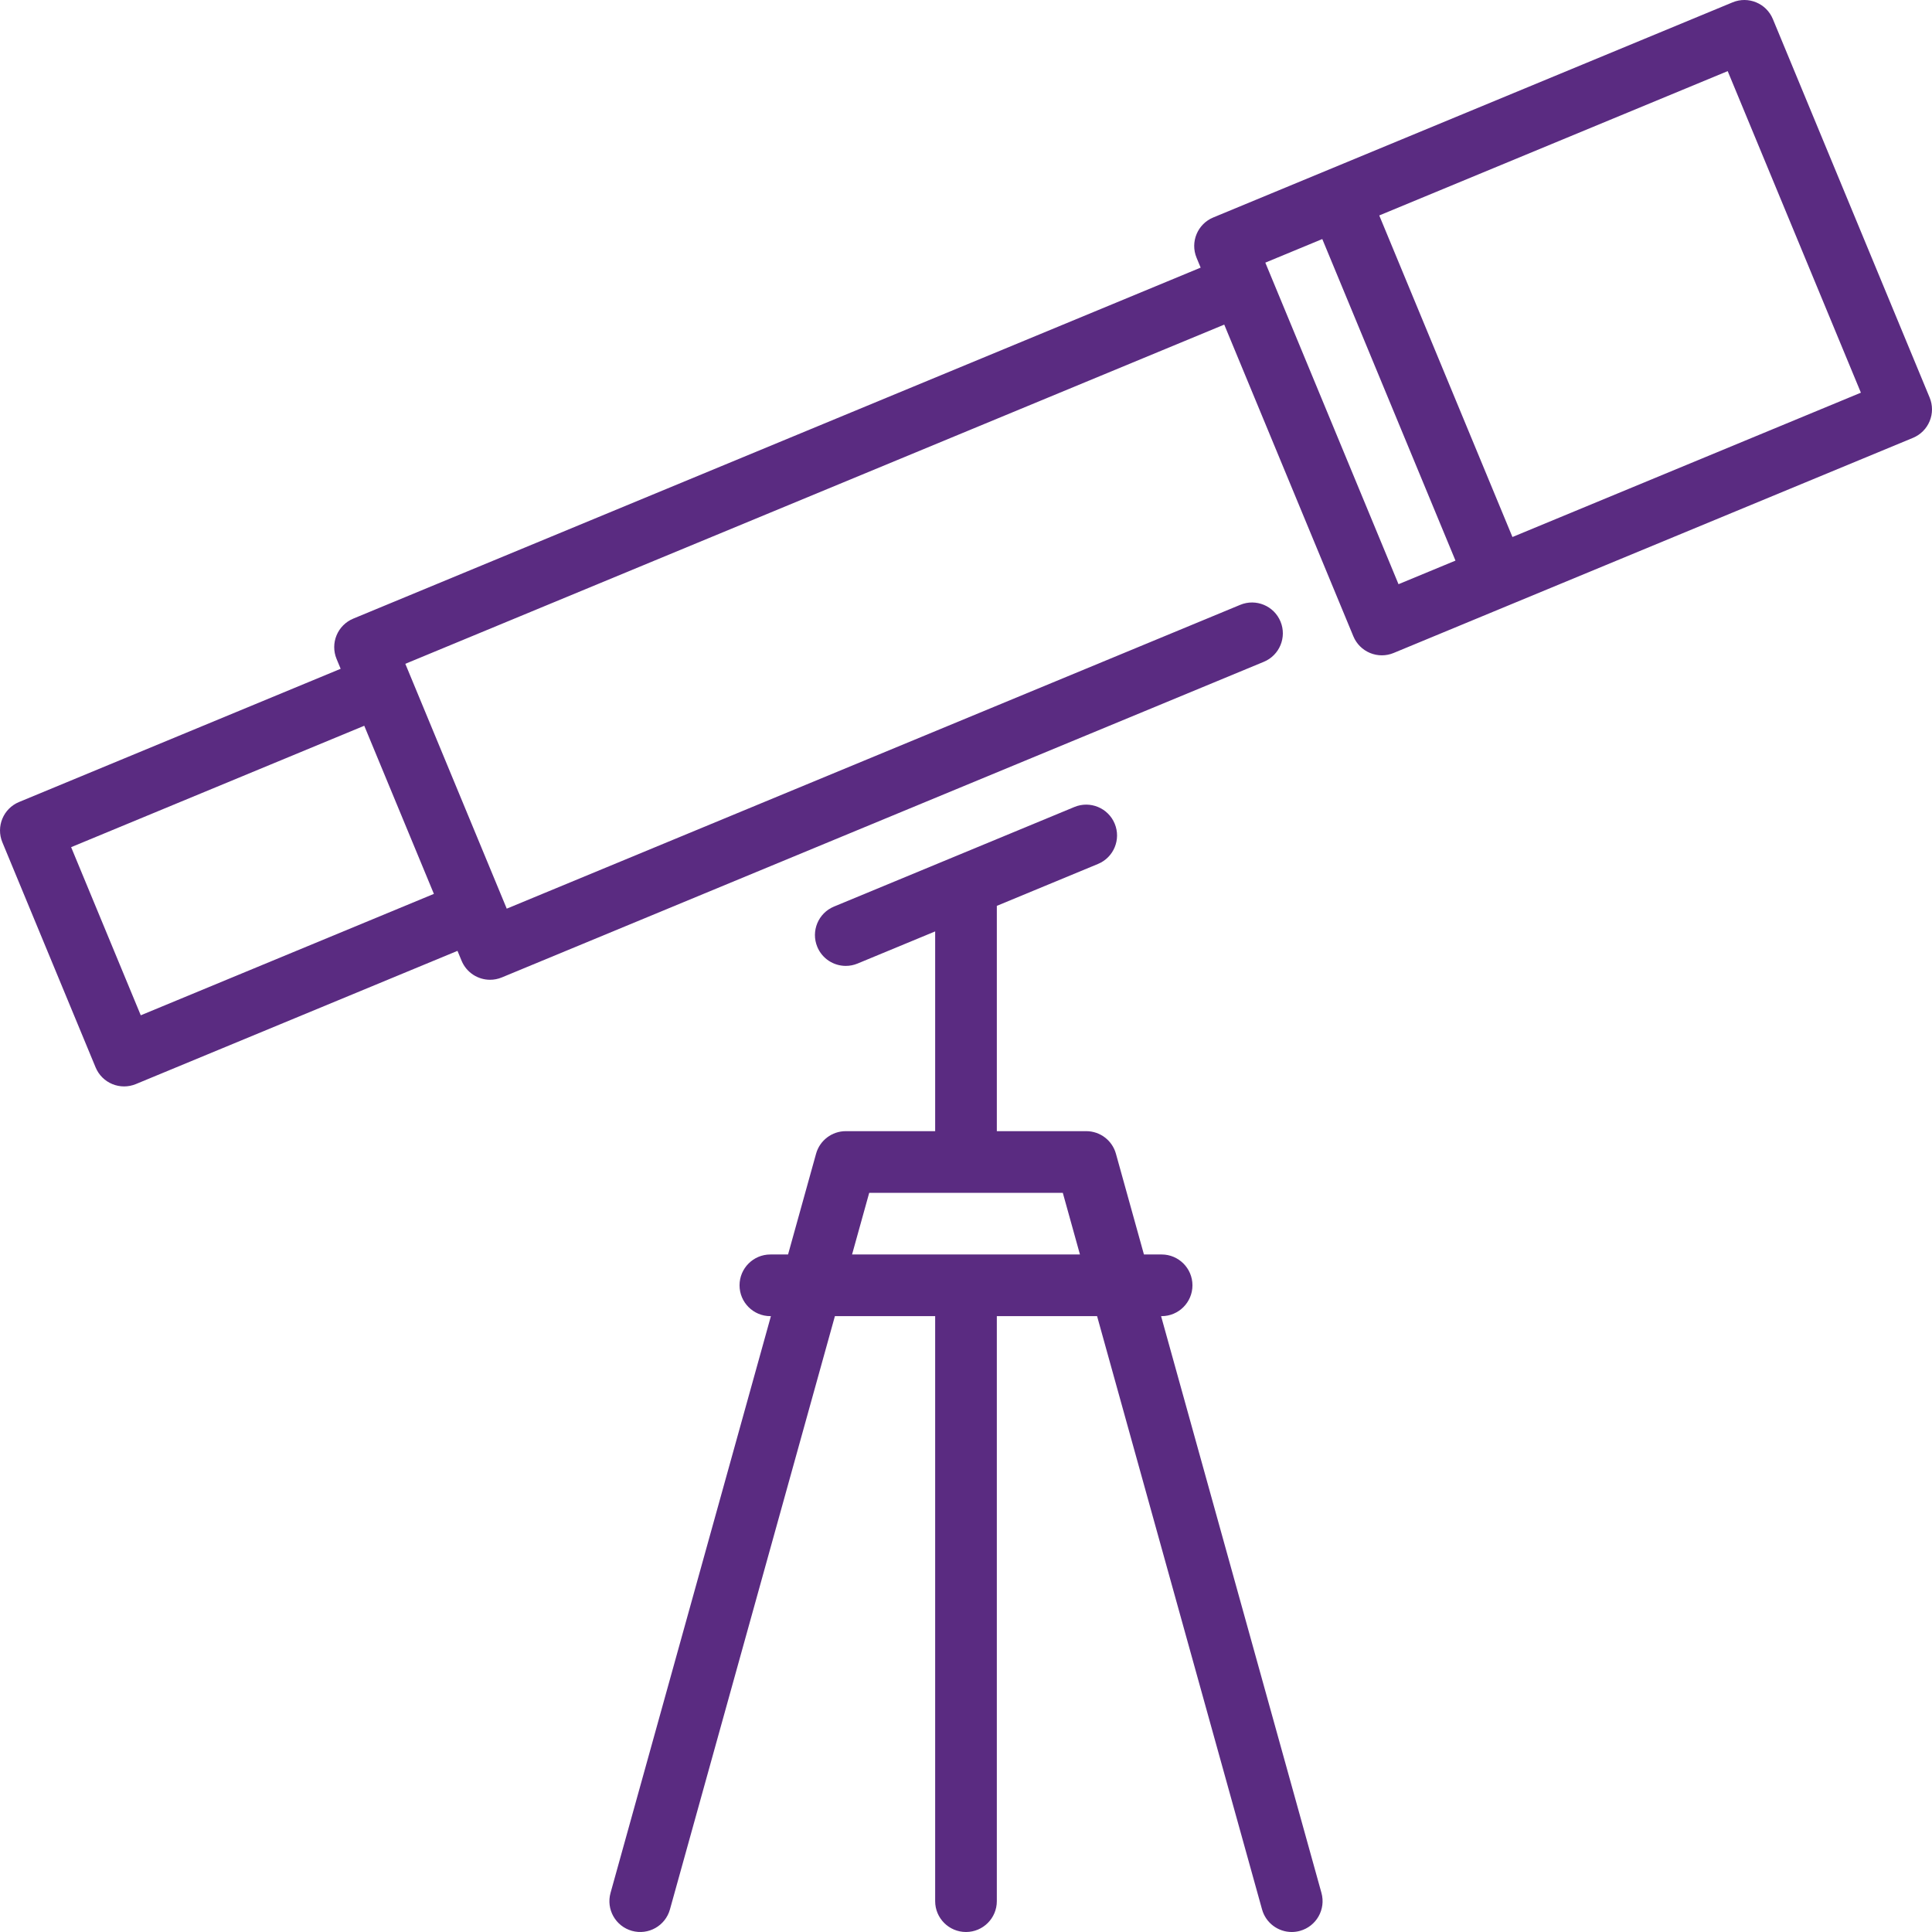 <?xml version="1.0"?>
<svg xmlns="http://www.w3.org/2000/svg" xmlns:xlink="http://www.w3.org/1999/xlink" version="1.1" viewBox="0 0 470.005 470.005" enable-background="new 0 0 470.005 470.005" width="112px" height="112px" class=""><g><g>
    <path d="m469.432,96.718l-38.144-92.086c-1.585-3.827-5.973-5.646-9.799-4.059l-126.339,52.332c-3.827,1.585-5.645,5.973-4.059,9.799l.995,2.402-206.151,85.39c-1.838,0.761-3.298,2.221-4.059,4.059-0.762,1.838-0.762,3.902 0,5.74l.995,2.403-78.238,32.409c-3.827,1.585-5.645,5.973-4.059,9.799l22.682,54.759c0.761,1.838 2.221,3.298 4.059,4.059 0.919,0.38 1.895,0.571 2.87,0.571s1.951-0.19 2.87-0.571l78.239-32.407 .995,2.403c1.196,2.888 3.988,4.632 6.932,4.632 0.956,0 1.929-0.184 2.867-0.573l185.363-76.78c3.827-1.585 5.645-5.973 4.059-9.799-1.585-3.827-5.971-5.646-9.799-4.059l-178.435,73.91-24.673-59.564 199.223-82.52 31.407,75.825c0.761,1.838 2.221,3.298 4.059,4.059 0.919,0.38 1.895,0.571 2.87,0.571s1.951-0.19 2.87-0.571l27.713-11.479c0.007-0.003 98.627-40.853 98.627-40.853 1.838-0.761 3.298-2.221 4.059-4.059 0.763-1.84 0.763-3.904 0.001-5.742zm-363.878,120.74l-71.31,29.537-16.941-40.901 71.31-29.537 16.941,40.901zm234.667-75.337l-31.407-75.824c-0.001-0.001-0.995-2.403-0.995-2.403l13.859-5.741 32.402,78.227-13.859,5.741zm27.717-11.481l-32.402-78.227 84.766-35.111 32.403,78.227-84.767,35.111z" data-original="#000000" class="active-path" data-old_color="#D423C6" fill="#5a2b81"/>
    <path d="m282.462,320.182h0.13c4.143,0 7.5-3.358 7.5-7.5s-3.357-7.5-7.5-7.5h-4.301l-6.815-24.509c-0.902-3.245-3.857-5.491-7.226-5.491h-21.747v-54.809l24.616-10.197c3.827-1.585 5.645-5.973 4.059-9.799-1.586-3.826-5.972-5.644-9.799-4.059l-29.257,12.119c-0.022,0.009-0.045,0.018-0.067,0.028l-29.17,12.083c-3.827,1.585-5.645,5.973-4.059,9.799 1.196,2.888 3.988,4.632 6.932,4.632 0.956,0 1.929-0.184 2.867-0.573l18.877-7.819v48.596h-21.747c-3.368,0-6.323,2.246-7.226,5.491l-6.815,24.509h-4.301c-4.143,0-7.5,3.358-7.5,7.5s3.357,7.5 7.5,7.5h0.13l-39.014,140.312c-1.11,3.991 1.226,8.125 5.217,9.235 3.989,1.107 8.125-1.227 9.234-5.217l40.132-144.33h24.39v142.321c0,4.142 3.357,7.5 7.5,7.5s7.5-3.358 7.5-7.5v-142.322h24.39l40.132,144.33c0.923,3.319 3.938,5.493 7.222,5.493 0.665,0 1.341-0.089 2.013-0.276 3.991-1.11 6.327-5.245 5.217-9.235l-39.014-140.312zm-75.177-15l4.171-15h47.096l4.171,15h-55.438z" data-original="#000000" class="active-path" data-old_color="#D423C6" fill="#5a2b81"/>
  </g></g> </svg>
